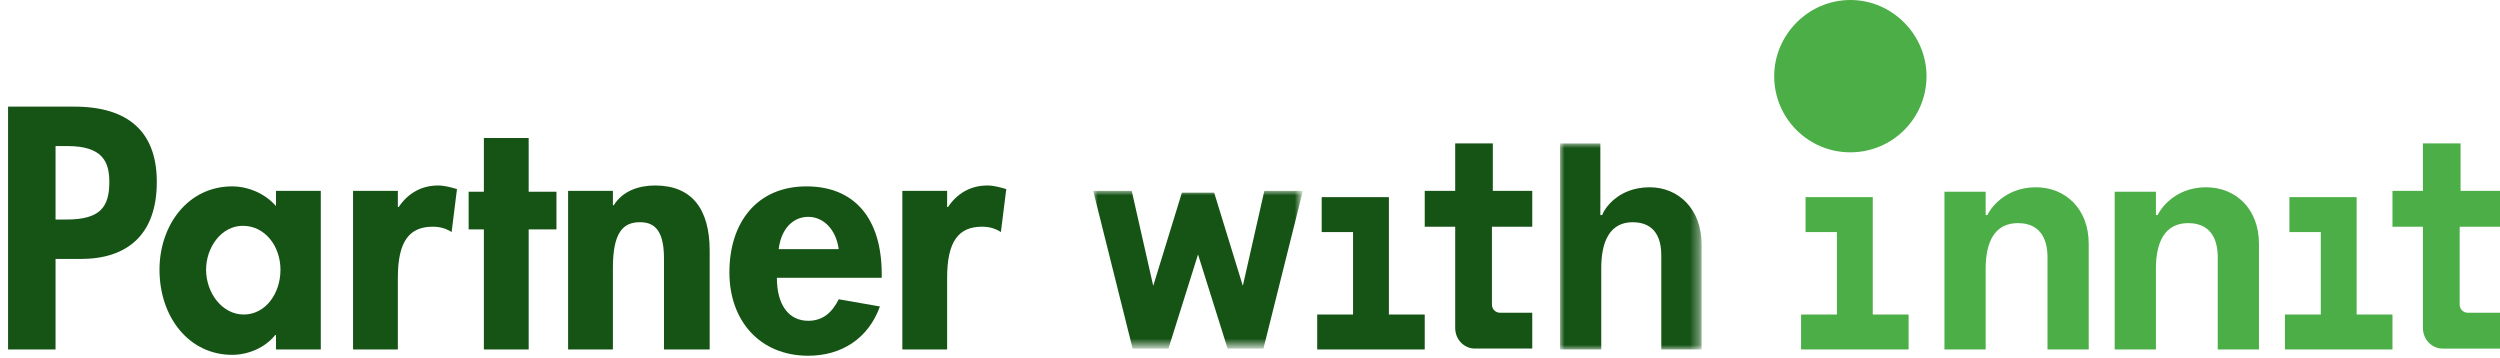 <?xml version="1.0" encoding="utf-8"?>
<!-- Generator: Adobe Illustrator 22.0.0, SVG Export Plug-In . SVG Version: 6.00 Build 0)  -->
<svg version="1.1" id="Layer_1" xmlns="http://www.w3.org/2000/svg" xmlns:xlink="http://www.w3.org/1999/xlink" x="0px" y="0px"
	 viewBox="0 0 279 40" style="enable-background:new 0 0 279 40;" xml:space="preserve">
<style type="text/css">
	.st0{enable-background:new    ;}
	.st1{fill:#165416;}
	.st2{filter:url(#Adobe_OpacityMaskFilter);}
	.st3{fill:#FFFFFF;}
	.st4{mask:url(#mask-2_1_);fill:#165416;}
	.st5{filter:url(#Adobe_OpacityMaskFilter_1_);}
	.st6{mask:url(#mask-2_2_);fill:#165416;}
	.st7{fill:#4BAE47;}
</style>
<title>Group 5</title>
<desc>Created with Sketch.</desc>
<g id="innit-partners" transform="translate(-421, -1208)">
	<g id="partner-with-innit" transform="translate(0, 1085)">
		<g id="Group-5" transform="translate(420, 123)">
			<g class="st0">
				<path class="st1" d="M9.3,11.9c6,0,9.2,2.8,9.2,8.4c0,5.9-3.3,8.6-8.5,8.6H7.2V39H1.9V11.9H9.3z M7.2,24.5h1.2
					c3.8,0,4.8-1.4,4.8-4.2c0-2.3-0.8-4-4.7-4H7.2V24.5z"/>
				<path class="st1" d="M31.8,21.3h5V39h-5v-1.6h-0.1c-1.1,1.4-3,2.2-4.8,2.2c-4.8,0-8.1-4.2-8.1-9.5c0-5,3.2-9.3,8.1-9.3
					c1.8,0,3.7,0.8,4.9,2.2V21.3z M32.3,30.1c0-2.6-1.7-4.9-4.2-4.9c-2.4,0-4.1,2.4-4.1,4.9c0,2.6,1.8,5,4.2,5S32.3,32.8,32.3,30.1z
					"/>
				<path class="st1" d="M51.4,25.9c-0.6-0.4-1.3-0.6-2.1-0.6c-2.6,0-3.9,1.6-3.9,5.7V39h-5V21.3h5v1.8h0.1c1-1.5,2.5-2.4,4.4-2.4
					c0.7,0,1.4,0.2,2.1,0.4L51.4,25.9z"/>
				<path class="st1" d="M60,15.4v6h3.1v4.2H60V39h-5V25.6h-1.7v-4.2H55v-6H60z"/>
				<path class="st1" d="M80.1,39h-5V28.8c0-3.5-1.4-4-2.7-4c-1.9,0-3,1.2-3,5.1V39h-5V21.3h5v1.6h0.1c1-1.6,2.8-2.2,4.6-2.2
					c4.1,0,6.1,2.6,6.1,7.3V39z"/>
				<path class="st1" d="M87.7,31c0,3,1.3,4.8,3.5,4.8c1.7,0,2.7-1,3.4-2.4l4.6,0.8c-1.3,3.6-4.3,5.5-8,5.5c-5.4,0-8.8-3.9-8.8-9.3
					c0-5.6,3.1-9.6,8.6-9.6c5.3,0,8.4,3.5,8.4,9.8V31H87.7z M94.6,27.8c-0.3-2.2-1.7-3.6-3.4-3.6c-1.6,0-3,1.2-3.3,3.6H94.6z"/>
				<path class="st1" d="M112.7,25.9c-0.6-0.4-1.3-0.6-2.1-0.6c-2.6,0-3.9,1.6-3.9,5.7V39h-5V21.3h5v1.8h0.1c1-1.5,2.5-2.4,4.4-2.4
					c0.7,0,1.4,0.2,2.1,0.4L112.7,25.9z"/>
			</g>
			<g id="With_innit_logo-rgb" transform="translate(123, 0)">
				<path id="Fill-1" class="st1" d="M44.5,25.3V34c0,0.5,0.4,0.9,0.9,0.9H49v4h-6.4c-1.2,0-2.2-1-2.2-2.3V25.3H37v-4h3.4V16h4.2
					v5.3H49v4H44.5"/>
				<polyline id="Fill-2" class="st1" points="33,22 33,35.1 37,35.1 37,39 25,39 25,35.1 29,35.1 29,25.9 25.5,25.9 25.5,22 33,22 
									"/>
				<g id="Group-6" transform="translate(0, 16)">
					<g id="Clip-4">
					</g>
					<defs>
						<filter id="Adobe_OpacityMaskFilter" filterUnits="userSpaceOnUse" x="52.1" y="0" width="15.8" height="23">
							<feColorMatrix  type="matrix" values="1 0 0 0 0  0 1 0 0 0  0 0 1 0 0  0 0 0 1 0"/>
						</filter>
					</defs>
					<mask maskUnits="userSpaceOnUse" x="52.1" y="0" width="15.8" height="23" id="mask-2_1_">
						<g class="st2">
							<polygon id="path-1_1_" class="st3" points="0,0 0,23 34,23 67.9,23 67.9,0 							"/>
						</g>
					</mask>
					<path id="Fill-3" class="st4" d="M60.2,8.8c-2.5,0-3.5,2.1-3.5,5.1V23h-4.6V0h4.5V8h0.2c0.2-0.6,1.7-3.1,5.3-3.1
						c3.2,0,5.8,2.4,5.8,6.4V23h-4.5V12.5C63.4,9.3,61.5,8.8,60.2,8.8"/>
					<defs>
						<filter id="Adobe_OpacityMaskFilter_1_" filterUnits="userSpaceOnUse" x="0" y="5.3" width="23.4" height="17.6">
							<feColorMatrix  type="matrix" values="1 0 0 0 0  0 1 0 0 0  0 0 1 0 0  0 0 0 1 0"/>
						</filter>
					</defs>
					<mask maskUnits="userSpaceOnUse" x="0" y="5.3" width="23.4" height="17.6" id="mask-2_2_">
						<g class="st5">
							<polygon id="path-1_2_" class="st3" points="0,0 0,23 34,23 67.9,23 67.9,0 							"/>
						</g>
					</mask>
					<polyline id="Fill-5" class="st6" points="19.1,5.3 16.7,15.9 13.5,5.5 9.9,5.5 6.7,15.9 4.3,5.3 0,5.3 4.4,22.9 8.4,22.9 
						11.7,12.4 15,22.9 19,22.9 23.4,5.3 19.1,5.3 					"/>
				</g>
				<path id="Fill-7" class="st7" d="M93,8.5c0,4.7-3.8,8.5-8.5,8.5c-4.7,0-8.5-3.8-8.5-8.5C76,3.9,79.8,0,84.5,0
					C89.2,0,93,3.9,93,8.5"/>
				<path id="Fill-8" class="st7" d="M152.5,25.3V34c0,0.5,0.4,0.9,0.9,0.9h3.6v4h-6.4c-1.2,0-2.2-1-2.2-2.3V25.3H145v-4h3.4V16h4.2
					v5.3h4.5v4H152.5"/>
				<polyline id="Fill-9" class="st7" points="87,22 87,35.1 91,35.1 91,39 79,39 79,35.1 83,35.1 83,25.9 79.5,25.9 79.5,22 87,22 
									"/>
				<polyline id="Fill-10" class="st7" points="141,22 141,35.1 145,35.1 145,39 133,39 133,35.1 137,35.1 137,25.9 133.5,25.9 
					133.5,22 141,22 				"/>
				<path id="Fill-11" class="st7" d="M103.2,24.9c-2.6,0-3.6,2.1-3.6,5.1v9H95V21.4h4.6v2.6h0.2c0.2-0.5,1.8-3.1,5.4-3.1
					c3.3,0,5.9,2.4,5.9,6.3V39h-4.6V28.5C106.4,25.4,104.5,24.9,103.2,24.9"/>
				<path id="Fill-12" class="st7" d="M122.2,24.9c-2.6,0-3.6,2.1-3.6,5.1v9H114V21.4h4.6v2.6h0.2c0.2-0.5,1.8-3.1,5.4-3.1
					c3.3,0,5.9,2.4,5.9,6.3V39h-4.6V28.5C125.4,25.4,123.5,24.9,122.2,24.9"/>
			</g>
		</g>
	</g>
</g>
</svg>
